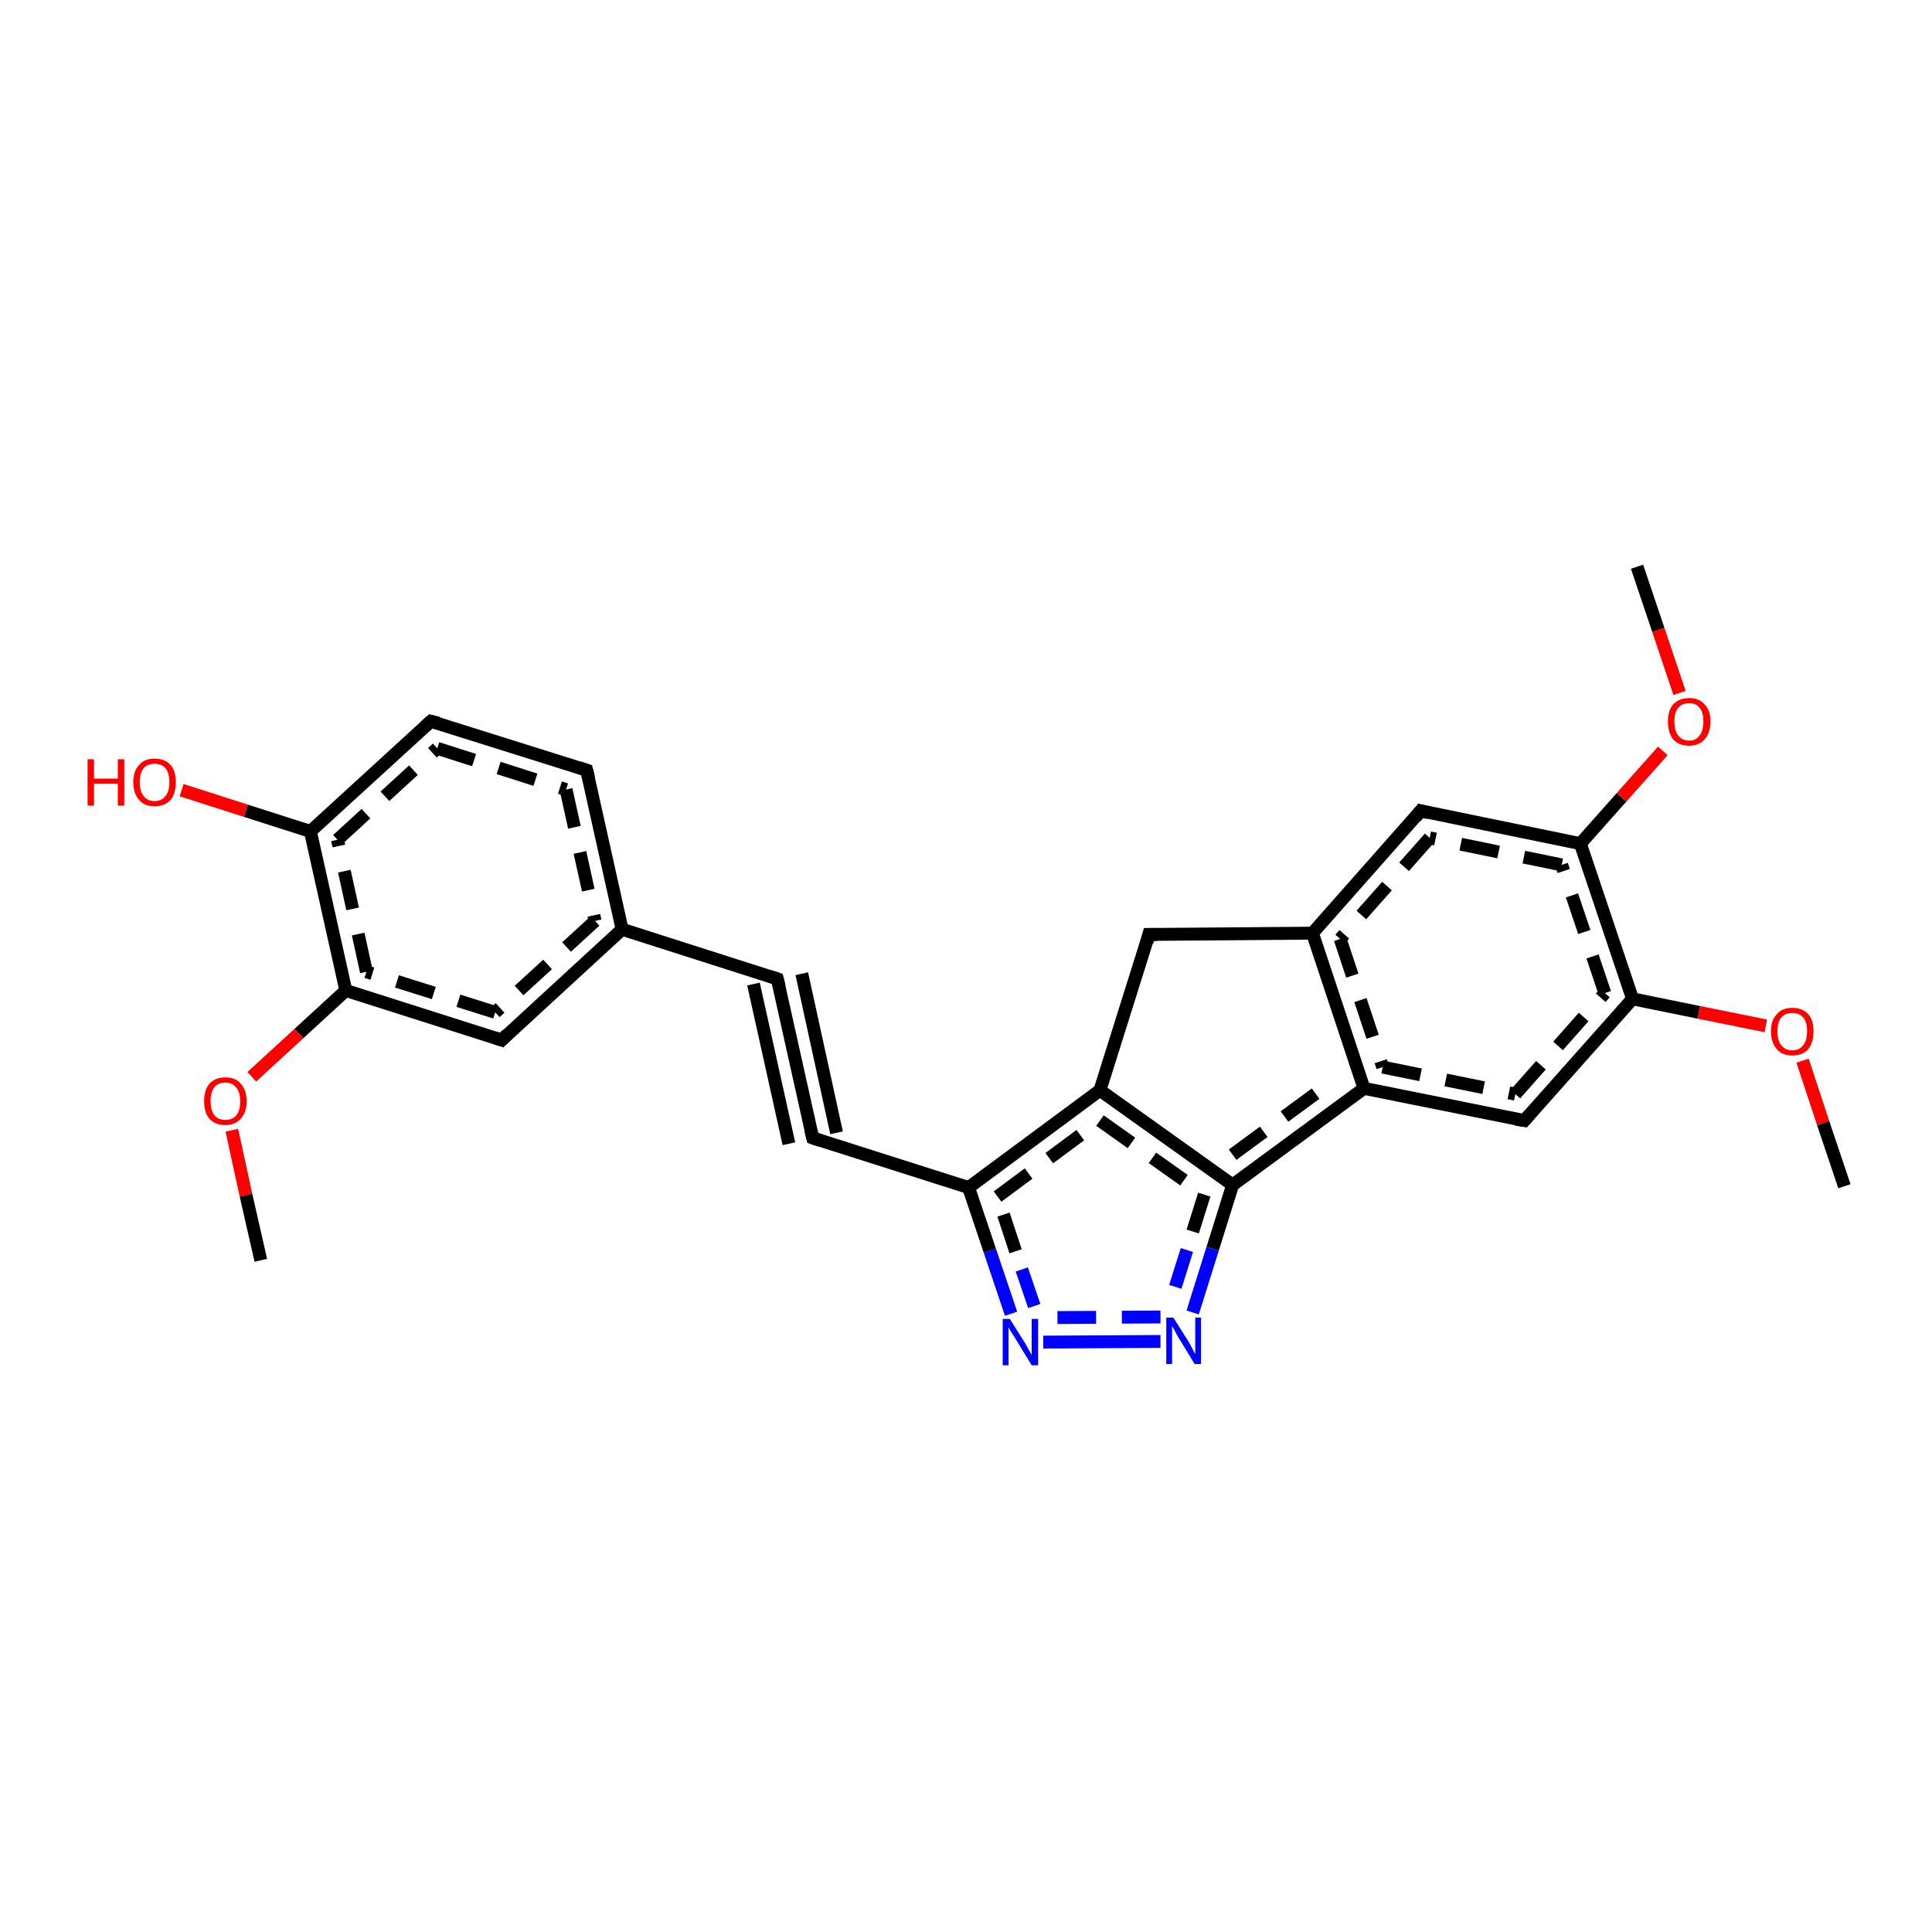 <?xml version='1.0' encoding='iso-8859-1'?>
<svg version='1.1' baseProfile='full'
              xmlns='http://www.w3.org/2000/svg'
                      xmlns:rdkit='http://www.rdkit.org/xml'
                      xmlns:xlink='http://www.w3.org/1999/xlink'
                  xml:space='preserve'
width='300px' height='300px' viewBox='0 0 300 300'>
<!-- END OF HEADER -->
<rect style='opacity:1.0;fill:#FFFFFF;stroke:none' width='300.0' height='300.0' x='0.0' y='0.0'> </rect>
<path class='bond-0 atom-0 atom-1' d='M 28.2,122.7 L 38.2,125.9' style='fill:none;fill-rule:evenodd;stroke:#FF0000;stroke-width:2.0px;stroke-linecap:butt;stroke-linejoin:miter;stroke-opacity:1' />
<path class='bond-0 atom-0 atom-1' d='M 38.2,125.9 L 48.2,129.1' style='fill:none;fill-rule:evenodd;stroke:#000000;stroke-width:2.0px;stroke-linecap:butt;stroke-linejoin:miter;stroke-opacity:1' />
<path class='bond-1 atom-1 atom-2' d='M 48.2,129.1 L 66.9,112.0' style='fill:none;fill-rule:evenodd;stroke:#000000;stroke-width:2.0px;stroke-linecap:butt;stroke-linejoin:miter;stroke-opacity:1' />
<path class='bond-1 atom-1 atom-2' d='M 52.4,130.4 L 67.9,116.2' style='fill:none;fill-rule:evenodd;stroke:#000000;stroke-width:2.0px;stroke-linecap:butt;stroke-linejoin:miter;stroke-opacity:1;stroke-dasharray:6,4' />
<path class='bond-2 atom-2 atom-3' d='M 66.9,112.0 L 91.1,119.6' style='fill:none;fill-rule:evenodd;stroke:#000000;stroke-width:2.0px;stroke-linecap:butt;stroke-linejoin:miter;stroke-opacity:1' />
<path class='bond-2 atom-2 atom-3' d='M 67.9,116.2 L 87.9,122.6' style='fill:none;fill-rule:evenodd;stroke:#000000;stroke-width:2.0px;stroke-linecap:butt;stroke-linejoin:miter;stroke-opacity:1;stroke-dasharray:6,4' />
<path class='bond-3 atom-3 atom-4' d='M 91.1,119.6 L 96.6,144.3' style='fill:none;fill-rule:evenodd;stroke:#000000;stroke-width:2.0px;stroke-linecap:butt;stroke-linejoin:miter;stroke-opacity:1' />
<path class='bond-3 atom-3 atom-4' d='M 87.9,122.6 L 92.4,143.0' style='fill:none;fill-rule:evenodd;stroke:#000000;stroke-width:2.0px;stroke-linecap:butt;stroke-linejoin:miter;stroke-opacity:1;stroke-dasharray:6,4' />
<path class='bond-4 atom-4 atom-5' d='M 96.6,144.3 L 120.7,152.0' style='fill:none;fill-rule:evenodd;stroke:#000000;stroke-width:2.0px;stroke-linecap:butt;stroke-linejoin:miter;stroke-opacity:1' />
<path class='bond-5 atom-5 atom-6' d='M 120.7,152.0 L 126.2,176.7' style='fill:none;fill-rule:evenodd;stroke:#000000;stroke-width:2.0px;stroke-linecap:butt;stroke-linejoin:miter;stroke-opacity:1' />
<path class='bond-5 atom-5 atom-6' d='M 124.5,151.2 L 129.9,175.9' style='fill:none;fill-rule:evenodd;stroke:#000000;stroke-width:2.0px;stroke-linecap:butt;stroke-linejoin:miter;stroke-opacity:1' />
<path class='bond-5 atom-5 atom-6' d='M 117.0,152.8 L 122.5,177.6' style='fill:none;fill-rule:evenodd;stroke:#000000;stroke-width:2.0px;stroke-linecap:butt;stroke-linejoin:miter;stroke-opacity:1' />
<path class='bond-6 atom-6 atom-7' d='M 126.2,176.7 L 150.4,184.4' style='fill:none;fill-rule:evenodd;stroke:#000000;stroke-width:2.0px;stroke-linecap:butt;stroke-linejoin:miter;stroke-opacity:1' />
<path class='bond-7 atom-7 atom-8' d='M 150.4,184.4 L 170.8,169.3' style='fill:none;fill-rule:evenodd;stroke:#000000;stroke-width:2.0px;stroke-linecap:butt;stroke-linejoin:miter;stroke-opacity:1' />
<path class='bond-7 atom-7 atom-8' d='M 154.9,185.8 L 170.8,174.0' style='fill:none;fill-rule:evenodd;stroke:#000000;stroke-width:2.0px;stroke-linecap:butt;stroke-linejoin:miter;stroke-opacity:1;stroke-dasharray:6,4' />
<path class='bond-8 atom-8 atom-9' d='M 170.8,169.3 L 191.4,184.0' style='fill:none;fill-rule:evenodd;stroke:#000000;stroke-width:2.0px;stroke-linecap:butt;stroke-linejoin:miter;stroke-opacity:1' />
<path class='bond-8 atom-8 atom-9' d='M 170.8,174.0 L 187.0,185.5' style='fill:none;fill-rule:evenodd;stroke:#000000;stroke-width:2.0px;stroke-linecap:butt;stroke-linejoin:miter;stroke-opacity:1;stroke-dasharray:6,4' />
<path class='bond-9 atom-9 atom-10' d='M 191.4,184.0 L 188.3,193.9' style='fill:none;fill-rule:evenodd;stroke:#000000;stroke-width:2.0px;stroke-linecap:butt;stroke-linejoin:miter;stroke-opacity:1' />
<path class='bond-9 atom-9 atom-10' d='M 188.3,193.9 L 185.2,203.8' style='fill:none;fill-rule:evenodd;stroke:#0000FF;stroke-width:2.0px;stroke-linecap:butt;stroke-linejoin:miter;stroke-opacity:1' />
<path class='bond-9 atom-9 atom-10' d='M 187.0,185.5 L 184.3,194.1' style='fill:none;fill-rule:evenodd;stroke:#000000;stroke-width:2.0px;stroke-linecap:butt;stroke-linejoin:miter;stroke-opacity:1;stroke-dasharray:6,4' />
<path class='bond-9 atom-9 atom-10' d='M 184.3,194.1 L 181.6,202.7' style='fill:none;fill-rule:evenodd;stroke:#0000FF;stroke-width:2.0px;stroke-linecap:butt;stroke-linejoin:miter;stroke-opacity:1;stroke-dasharray:6,4' />
<path class='bond-10 atom-10 atom-11' d='M 180.2,208.3 L 162.0,208.4' style='fill:none;fill-rule:evenodd;stroke:#0000FF;stroke-width:2.0px;stroke-linecap:butt;stroke-linejoin:miter;stroke-opacity:1' />
<path class='bond-10 atom-10 atom-11' d='M 180.2,204.5 L 162.0,204.6' style='fill:none;fill-rule:evenodd;stroke:#0000FF;stroke-width:2.0px;stroke-linecap:butt;stroke-linejoin:miter;stroke-opacity:1;stroke-dasharray:6,4' />
<path class='bond-11 atom-9 atom-12' d='M 191.4,184.0 L 211.8,169.0' style='fill:none;fill-rule:evenodd;stroke:#000000;stroke-width:2.0px;stroke-linecap:butt;stroke-linejoin:miter;stroke-opacity:1' />
<path class='bond-11 atom-9 atom-12' d='M 191.4,179.3 L 207.3,167.6' style='fill:none;fill-rule:evenodd;stroke:#000000;stroke-width:2.0px;stroke-linecap:butt;stroke-linejoin:miter;stroke-opacity:1;stroke-dasharray:6,4' />
<path class='bond-12 atom-12 atom-13' d='M 211.8,169.0 L 236.7,174.0' style='fill:none;fill-rule:evenodd;stroke:#000000;stroke-width:2.0px;stroke-linecap:butt;stroke-linejoin:miter;stroke-opacity:1' />
<path class='bond-12 atom-12 atom-13' d='M 214.7,165.7 L 235.3,169.9' style='fill:none;fill-rule:evenodd;stroke:#000000;stroke-width:2.0px;stroke-linecap:butt;stroke-linejoin:miter;stroke-opacity:1;stroke-dasharray:6,4' />
<path class='bond-13 atom-13 atom-14' d='M 236.7,174.0 L 253.5,155.1' style='fill:none;fill-rule:evenodd;stroke:#000000;stroke-width:2.0px;stroke-linecap:butt;stroke-linejoin:miter;stroke-opacity:1' />
<path class='bond-13 atom-13 atom-14' d='M 235.3,169.9 L 249.2,154.2' style='fill:none;fill-rule:evenodd;stroke:#000000;stroke-width:2.0px;stroke-linecap:butt;stroke-linejoin:miter;stroke-opacity:1;stroke-dasharray:6,4' />
<path class='bond-14 atom-14 atom-15' d='M 253.5,155.1 L 263.8,157.2' style='fill:none;fill-rule:evenodd;stroke:#000000;stroke-width:2.0px;stroke-linecap:butt;stroke-linejoin:miter;stroke-opacity:1' />
<path class='bond-14 atom-14 atom-15' d='M 263.8,157.2 L 274.2,159.3' style='fill:none;fill-rule:evenodd;stroke:#FF0000;stroke-width:2.0px;stroke-linecap:butt;stroke-linejoin:miter;stroke-opacity:1' />
<path class='bond-15 atom-15 atom-16' d='M 279.9,164.7 L 283.1,174.4' style='fill:none;fill-rule:evenodd;stroke:#FF0000;stroke-width:2.0px;stroke-linecap:butt;stroke-linejoin:miter;stroke-opacity:1' />
<path class='bond-15 atom-15 atom-16' d='M 283.1,174.4 L 286.4,184.2' style='fill:none;fill-rule:evenodd;stroke:#000000;stroke-width:2.0px;stroke-linecap:butt;stroke-linejoin:miter;stroke-opacity:1' />
<path class='bond-16 atom-14 atom-17' d='M 253.5,155.1 L 245.4,131.0' style='fill:none;fill-rule:evenodd;stroke:#000000;stroke-width:2.0px;stroke-linecap:butt;stroke-linejoin:miter;stroke-opacity:1' />
<path class='bond-16 atom-14 atom-17' d='M 249.2,154.2 L 242.5,134.3' style='fill:none;fill-rule:evenodd;stroke:#000000;stroke-width:2.0px;stroke-linecap:butt;stroke-linejoin:miter;stroke-opacity:1;stroke-dasharray:6,4' />
<path class='bond-17 atom-17 atom-18' d='M 245.4,131.0 L 251.8,123.8' style='fill:none;fill-rule:evenodd;stroke:#000000;stroke-width:2.0px;stroke-linecap:butt;stroke-linejoin:miter;stroke-opacity:1' />
<path class='bond-17 atom-17 atom-18' d='M 251.8,123.8 L 258.2,116.6' style='fill:none;fill-rule:evenodd;stroke:#FF0000;stroke-width:2.0px;stroke-linecap:butt;stroke-linejoin:miter;stroke-opacity:1' />
<path class='bond-18 atom-18 atom-19' d='M 260.8,107.6 L 257.5,97.8' style='fill:none;fill-rule:evenodd;stroke:#FF0000;stroke-width:2.0px;stroke-linecap:butt;stroke-linejoin:miter;stroke-opacity:1' />
<path class='bond-18 atom-18 atom-19' d='M 257.5,97.8 L 254.2,88.0' style='fill:none;fill-rule:evenodd;stroke:#000000;stroke-width:2.0px;stroke-linecap:butt;stroke-linejoin:miter;stroke-opacity:1' />
<path class='bond-19 atom-17 atom-20' d='M 245.4,131.0 L 220.6,125.9' style='fill:none;fill-rule:evenodd;stroke:#000000;stroke-width:2.0px;stroke-linecap:butt;stroke-linejoin:miter;stroke-opacity:1' />
<path class='bond-19 atom-17 atom-20' d='M 242.5,134.3 L 222.0,130.1' style='fill:none;fill-rule:evenodd;stroke:#000000;stroke-width:2.0px;stroke-linecap:butt;stroke-linejoin:miter;stroke-opacity:1;stroke-dasharray:6,4' />
<path class='bond-20 atom-20 atom-21' d='M 220.6,125.9 L 203.8,144.9' style='fill:none;fill-rule:evenodd;stroke:#000000;stroke-width:2.0px;stroke-linecap:butt;stroke-linejoin:miter;stroke-opacity:1' />
<path class='bond-20 atom-20 atom-21' d='M 222.0,130.1 L 208.1,145.8' style='fill:none;fill-rule:evenodd;stroke:#000000;stroke-width:2.0px;stroke-linecap:butt;stroke-linejoin:miter;stroke-opacity:1;stroke-dasharray:6,4' />
<path class='bond-21 atom-21 atom-22' d='M 203.8,144.9 L 178.4,145.1' style='fill:none;fill-rule:evenodd;stroke:#000000;stroke-width:2.0px;stroke-linecap:butt;stroke-linejoin:miter;stroke-opacity:1' />
<path class='bond-22 atom-4 atom-23' d='M 96.6,144.3 L 77.9,161.5' style='fill:none;fill-rule:evenodd;stroke:#000000;stroke-width:2.0px;stroke-linecap:butt;stroke-linejoin:miter;stroke-opacity:1' />
<path class='bond-22 atom-4 atom-23' d='M 92.4,143.0 L 76.9,157.2' style='fill:none;fill-rule:evenodd;stroke:#000000;stroke-width:2.0px;stroke-linecap:butt;stroke-linejoin:miter;stroke-opacity:1;stroke-dasharray:6,4' />
<path class='bond-23 atom-23 atom-24' d='M 77.9,161.5 L 53.7,153.8' style='fill:none;fill-rule:evenodd;stroke:#000000;stroke-width:2.0px;stroke-linecap:butt;stroke-linejoin:miter;stroke-opacity:1' />
<path class='bond-23 atom-23 atom-24' d='M 76.9,157.2 L 56.9,150.9' style='fill:none;fill-rule:evenodd;stroke:#000000;stroke-width:2.0px;stroke-linecap:butt;stroke-linejoin:miter;stroke-opacity:1;stroke-dasharray:6,4' />
<path class='bond-24 atom-24 atom-25' d='M 53.7,153.8 L 46.4,160.5' style='fill:none;fill-rule:evenodd;stroke:#000000;stroke-width:2.0px;stroke-linecap:butt;stroke-linejoin:miter;stroke-opacity:1' />
<path class='bond-24 atom-24 atom-25' d='M 46.4,160.5 L 39.1,167.2' style='fill:none;fill-rule:evenodd;stroke:#FF0000;stroke-width:2.0px;stroke-linecap:butt;stroke-linejoin:miter;stroke-opacity:1' />
<path class='bond-25 atom-25 atom-26' d='M 36.0,175.5 L 38.2,185.6' style='fill:none;fill-rule:evenodd;stroke:#FF0000;stroke-width:2.0px;stroke-linecap:butt;stroke-linejoin:miter;stroke-opacity:1' />
<path class='bond-25 atom-25 atom-26' d='M 38.2,185.6 L 40.5,195.7' style='fill:none;fill-rule:evenodd;stroke:#000000;stroke-width:2.0px;stroke-linecap:butt;stroke-linejoin:miter;stroke-opacity:1' />
<path class='bond-26 atom-11 atom-7' d='M 157.0,204.0 L 153.7,194.2' style='fill:none;fill-rule:evenodd;stroke:#0000FF;stroke-width:2.0px;stroke-linecap:butt;stroke-linejoin:miter;stroke-opacity:1' />
<path class='bond-26 atom-11 atom-7' d='M 153.7,194.2 L 150.4,184.4' style='fill:none;fill-rule:evenodd;stroke:#000000;stroke-width:2.0px;stroke-linecap:butt;stroke-linejoin:miter;stroke-opacity:1' />
<path class='bond-26 atom-11 atom-7' d='M 160.6,202.8 L 157.7,194.3' style='fill:none;fill-rule:evenodd;stroke:#0000FF;stroke-width:2.0px;stroke-linecap:butt;stroke-linejoin:miter;stroke-opacity:1;stroke-dasharray:6,4' />
<path class='bond-26 atom-11 atom-7' d='M 157.7,194.3 L 154.9,185.8' style='fill:none;fill-rule:evenodd;stroke:#000000;stroke-width:2.0px;stroke-linecap:butt;stroke-linejoin:miter;stroke-opacity:1;stroke-dasharray:6,4' />
<path class='bond-27 atom-21 atom-12' d='M 203.8,144.9 L 211.8,169.0' style='fill:none;fill-rule:evenodd;stroke:#000000;stroke-width:2.0px;stroke-linecap:butt;stroke-linejoin:miter;stroke-opacity:1' />
<path class='bond-27 atom-21 atom-12' d='M 208.1,145.8 L 214.7,165.7' style='fill:none;fill-rule:evenodd;stroke:#000000;stroke-width:2.0px;stroke-linecap:butt;stroke-linejoin:miter;stroke-opacity:1;stroke-dasharray:6,4' />
<path class='bond-28 atom-22 atom-8' d='M 178.4,145.1 L 170.8,169.3' style='fill:none;fill-rule:evenodd;stroke:#000000;stroke-width:2.0px;stroke-linecap:butt;stroke-linejoin:miter;stroke-opacity:1' />
<path class='bond-29 atom-24 atom-1' d='M 53.7,153.8 L 48.2,129.1' style='fill:none;fill-rule:evenodd;stroke:#000000;stroke-width:2.0px;stroke-linecap:butt;stroke-linejoin:miter;stroke-opacity:1' />
<path class='bond-29 atom-24 atom-1' d='M 56.9,150.9 L 52.4,130.4' style='fill:none;fill-rule:evenodd;stroke:#000000;stroke-width:2.0px;stroke-linecap:butt;stroke-linejoin:miter;stroke-opacity:1;stroke-dasharray:6,4' />
<path d='M 66.0,112.8 L 66.9,112.0 L 68.1,112.3' style='fill:none;stroke:#000000;stroke-width:2.0px;stroke-linecap:butt;stroke-linejoin:miter;stroke-opacity:1;' />
<path d='M 89.9,119.2 L 91.1,119.6 L 91.4,120.8' style='fill:none;stroke:#000000;stroke-width:2.0px;stroke-linecap:butt;stroke-linejoin:miter;stroke-opacity:1;' />
<path d='M 119.5,151.6 L 120.7,152.0 L 121.0,153.2' style='fill:none;stroke:#000000;stroke-width:2.0px;stroke-linecap:butt;stroke-linejoin:miter;stroke-opacity:1;' />
<path d='M 125.9,175.5 L 126.2,176.7 L 127.4,177.1' style='fill:none;stroke:#000000;stroke-width:2.0px;stroke-linecap:butt;stroke-linejoin:miter;stroke-opacity:1;' />
<path d='M 235.4,173.8 L 236.7,174.0 L 237.5,173.1' style='fill:none;stroke:#000000;stroke-width:2.0px;stroke-linecap:butt;stroke-linejoin:miter;stroke-opacity:1;' />
<path d='M 221.8,126.2 L 220.6,125.9 L 219.8,126.9' style='fill:none;stroke:#000000;stroke-width:2.0px;stroke-linecap:butt;stroke-linejoin:miter;stroke-opacity:1;' />
<path d='M 179.7,145.1 L 178.4,145.1 L 178.1,146.3' style='fill:none;stroke:#000000;stroke-width:2.0px;stroke-linecap:butt;stroke-linejoin:miter;stroke-opacity:1;' />
<path d='M 78.8,160.6 L 77.9,161.5 L 76.7,161.1' style='fill:none;stroke:#000000;stroke-width:2.0px;stroke-linecap:butt;stroke-linejoin:miter;stroke-opacity:1;' />
<path class='atom-0' d='M 13.6 117.9
L 14.6 117.9
L 14.6 120.9
L 18.3 120.9
L 18.3 117.9
L 19.3 117.9
L 19.3 125.1
L 18.3 125.1
L 18.3 121.7
L 14.6 121.7
L 14.6 125.1
L 13.6 125.1
L 13.6 117.9
' fill='#FF0000'/>
<path class='atom-0' d='M 20.7 121.5
Q 20.7 119.7, 21.6 118.8
Q 22.4 117.8, 24.0 117.8
Q 25.6 117.8, 26.5 118.8
Q 27.3 119.7, 27.3 121.5
Q 27.3 123.2, 26.5 124.2
Q 25.6 125.2, 24.0 125.2
Q 22.4 125.2, 21.6 124.2
Q 20.7 123.2, 20.7 121.5
M 24.0 124.4
Q 25.1 124.4, 25.7 123.6
Q 26.3 122.9, 26.3 121.5
Q 26.3 120.0, 25.7 119.3
Q 25.1 118.6, 24.0 118.6
Q 22.9 118.6, 22.3 119.3
Q 21.7 120.0, 21.7 121.5
Q 21.7 122.9, 22.3 123.6
Q 22.9 124.4, 24.0 124.4
' fill='#FF0000'/>
<path class='atom-10' d='M 182.2 204.6
L 184.6 208.4
Q 184.8 208.8, 185.2 209.5
Q 185.5 210.2, 185.6 210.2
L 185.6 204.6
L 186.5 204.6
L 186.5 211.8
L 185.5 211.8
L 183.0 207.7
Q 182.7 207.2, 182.4 206.6
Q 182.1 206.1, 182.0 205.9
L 182.0 211.8
L 181.1 211.8
L 181.1 204.6
L 182.2 204.6
' fill='#0000FF'/>
<path class='atom-11' d='M 156.8 204.8
L 159.2 208.6
Q 159.4 209.0, 159.8 209.7
Q 160.2 210.4, 160.2 210.4
L 160.2 204.8
L 161.2 204.8
L 161.2 212.0
L 160.2 212.0
L 157.7 207.9
Q 157.4 207.4, 157.0 206.8
Q 156.7 206.3, 156.6 206.1
L 156.6 212.0
L 155.7 212.0
L 155.7 204.8
L 156.8 204.8
' fill='#0000FF'/>
<path class='atom-15' d='M 275.0 160.1
Q 275.0 158.4, 275.9 157.5
Q 276.7 156.5, 278.3 156.5
Q 279.9 156.5, 280.8 157.5
Q 281.6 158.4, 281.6 160.1
Q 281.6 161.9, 280.8 162.9
Q 279.9 163.9, 278.3 163.9
Q 276.7 163.9, 275.9 162.9
Q 275.0 161.9, 275.0 160.1
M 278.3 163.1
Q 279.4 163.1, 280.0 162.3
Q 280.6 161.6, 280.6 160.1
Q 280.6 158.7, 280.0 158.0
Q 279.4 157.3, 278.3 157.3
Q 277.2 157.3, 276.6 158.0
Q 276.0 158.7, 276.0 160.1
Q 276.0 161.6, 276.6 162.3
Q 277.2 163.1, 278.3 163.1
' fill='#FF0000'/>
<path class='atom-18' d='M 259.0 112.0
Q 259.0 110.3, 259.8 109.4
Q 260.7 108.4, 262.3 108.4
Q 263.9 108.4, 264.7 109.4
Q 265.6 110.3, 265.6 112.0
Q 265.6 113.8, 264.7 114.8
Q 263.8 115.8, 262.3 115.8
Q 260.7 115.8, 259.8 114.8
Q 259.0 113.8, 259.0 112.0
M 262.3 115.0
Q 263.4 115.0, 263.9 114.2
Q 264.5 113.5, 264.5 112.0
Q 264.5 110.6, 263.9 109.9
Q 263.4 109.2, 262.3 109.2
Q 261.2 109.2, 260.6 109.9
Q 260.0 110.6, 260.0 112.0
Q 260.0 113.5, 260.6 114.2
Q 261.2 115.0, 262.3 115.0
' fill='#FF0000'/>
<path class='atom-25' d='M 31.7 171.0
Q 31.7 169.3, 32.5 168.3
Q 33.4 167.3, 35.0 167.3
Q 36.6 167.3, 37.4 168.3
Q 38.3 169.3, 38.3 171.0
Q 38.3 172.7, 37.4 173.7
Q 36.5 174.7, 35.0 174.7
Q 33.4 174.7, 32.5 173.7
Q 31.7 172.7, 31.7 171.0
M 35.0 173.9
Q 36.1 173.9, 36.7 173.2
Q 37.3 172.4, 37.3 171.0
Q 37.3 169.6, 36.7 168.9
Q 36.1 168.1, 35.0 168.1
Q 33.9 168.1, 33.3 168.8
Q 32.7 169.6, 32.7 171.0
Q 32.7 172.4, 33.3 173.2
Q 33.9 173.9, 35.0 173.9
' fill='#FF0000'/>
</svg>
